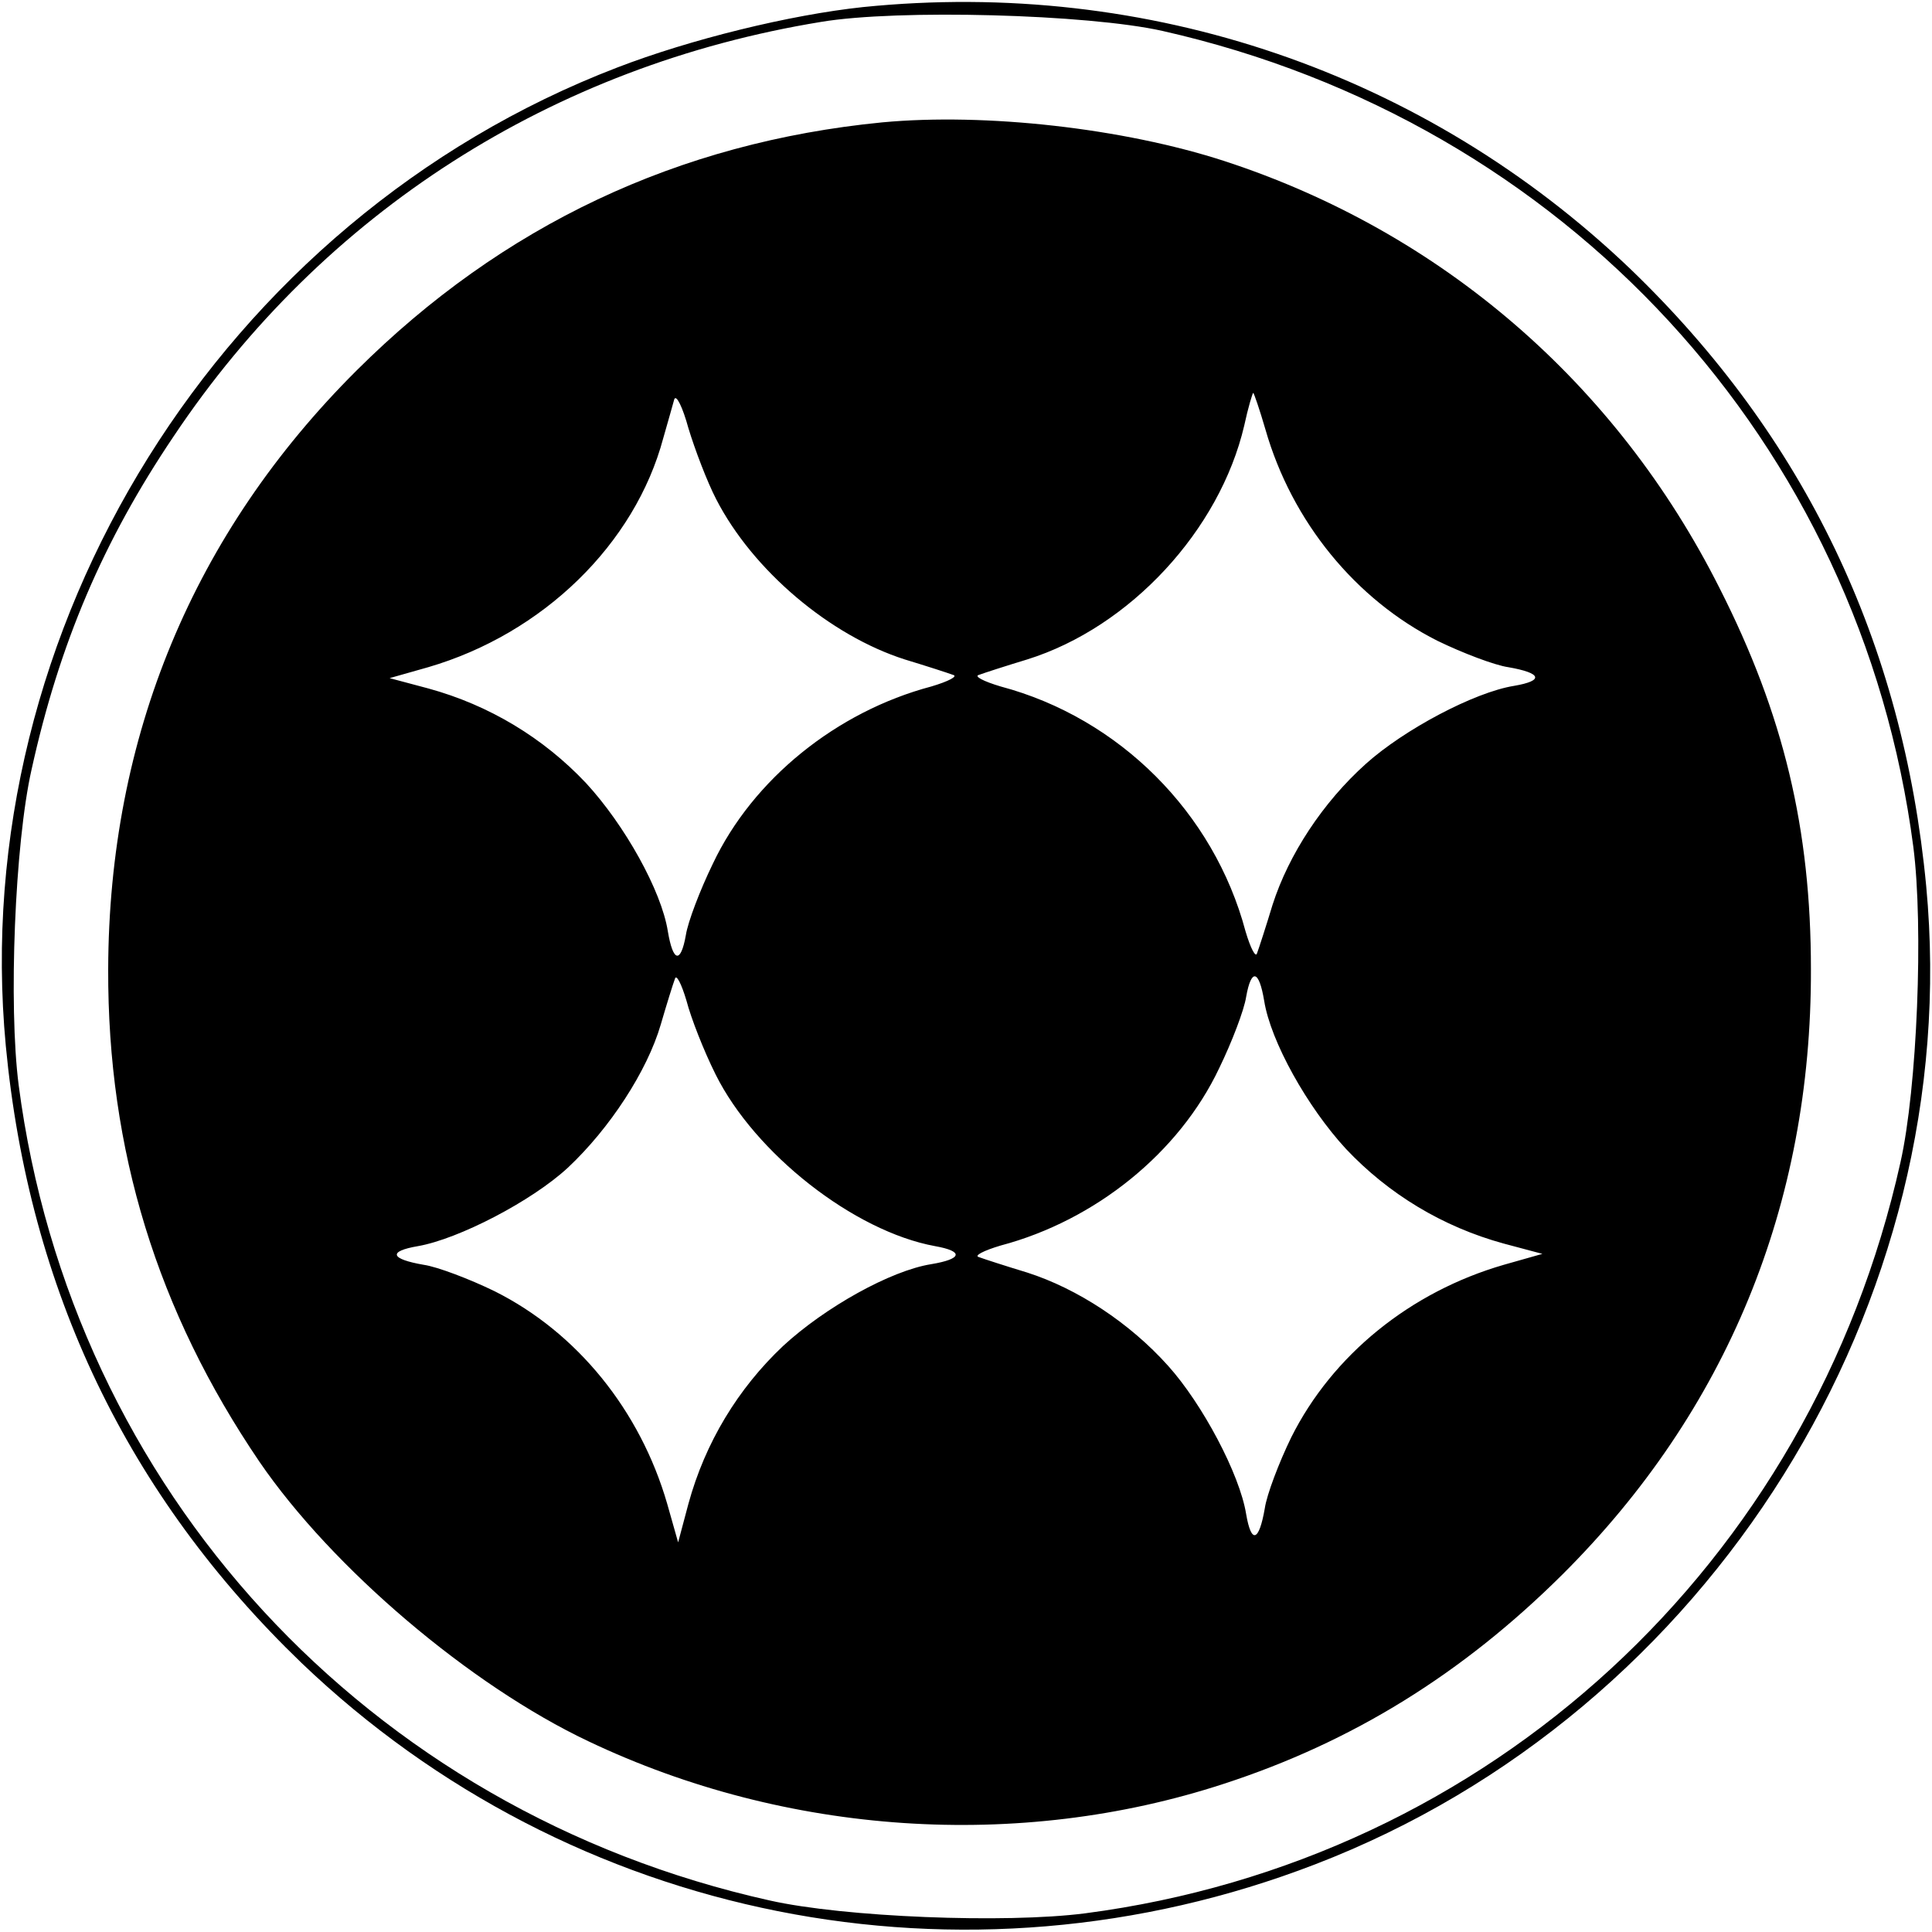 <?xml version="1.0" standalone="no"?>
<!DOCTYPE svg PUBLIC "-//W3C//DTD SVG 20010904//EN"
 "http://www.w3.org/TR/2001/REC-SVG-20010904/DTD/svg10.dtd">
<svg version="1.0" xmlns="http://www.w3.org/2000/svg"
 width="300pt" height="300pt" viewBox="0 0 300 300"
 preserveAspectRatio="xMidYMid meet">

<g transform="translate(0,300) scale(0.1,-0.1)"
fill="#000000" stroke="none">
<path d="M1340 2989 c-113 -12 -268 -50 -382 -94 -614 -236 -1010 -871 -949
-1519 36 -379 189 -698 459 -958 419 -401 1029 -523 1574 -313 614 236 1010
871 949 1519 -36 379 -189 698 -459 958 -319 305 -749 452 -1192 407z m465
-37 c625 -141 1084 -639 1166 -1267 16 -124 6 -375 -20 -490 -139 -624 -638
-1084 -1266 -1166 -124 -16 -375 -6 -490 20 -624 139 -1084 638 -1166 1266
-16 124 -6 375 20 490 43 195 111 355 221 518 232 347 588 575 1005 643 119
20 414 12 530 -14z"/>
<path d="M1370 2810 c-317 -31 -590 -160 -816 -385 -254 -253 -385 -569 -386
-930 -1 -281 76 -531 235 -765 113 -165 327 -347 511 -434 307 -146 668 -170
986 -66 200 65 371 171 526 325 255 254 387 574 386 940 0 217 -42 395 -142
592 -160 318 -432 553 -769 663 -157 51 -371 75 -531 60z m-258 -585 c57 -111
177 -212 293 -249 33 -10 67 -21 75 -24 8 -2 -7 -10 -34 -18 -147 -39 -277
-144 -339 -275 -20 -41 -39 -91 -42 -111 -8 -45 -20 -42 -28 6 -10 63 -67 165
-127 230 -66 70 -150 121 -245 147 l-60 16 60 17 c178 52 321 191 365 356 7
25 15 52 17 60 3 8 13 -12 22 -45 10 -33 29 -83 43 -110z m853 108 c41 -143
140 -264 267 -328 39 -19 89 -38 110 -41 52 -9 56 -21 9 -29 -62 -10 -171 -68
-230 -121 -67 -60 -120 -141 -145 -219 -10 -33 -21 -67 -24 -75 -2 -8 -10 7
-18 34 -49 184 -196 331 -380 380 -27 8 -42 16 -34 18 8 3 42 14 75 24 160 50
299 201 337 363 6 28 13 51 14 51 1 0 10 -26 19 -57z m-854 -1001 c61 -123
215 -244 341 -267 45 -8 42 -20 -6 -28 -63 -10 -165 -67 -230 -127 -70 -66
-121 -150 -147 -245 l-16 -60 -17 60 c-42 145 -140 266 -268 330 -39 19 -89
38 -110 41 -52 9 -56 21 -9 29 63 11 177 70 233 122 65 61 123 150 144 222 9
31 19 63 22 71 2 8 10 -7 18 -34 7 -27 27 -78 45 -114z m852 114 c10 -63 67
-165 127 -230 66 -70 150 -121 245 -147 l60 -16 -60 -17 c-145 -42 -266 -140
-330 -268 -19 -39 -38 -89 -41 -110 -9 -52 -21 -56 -29 -9 -10 62 -68 171
-121 230 -60 67 -141 120 -219 145 -33 10 -67 21 -75 24 -8 2 7 10 34 18 147
39 277 144 339 275 20 41 39 91 42 111 8 45 20 42 28 -6z"/>
</g>
</svg>
